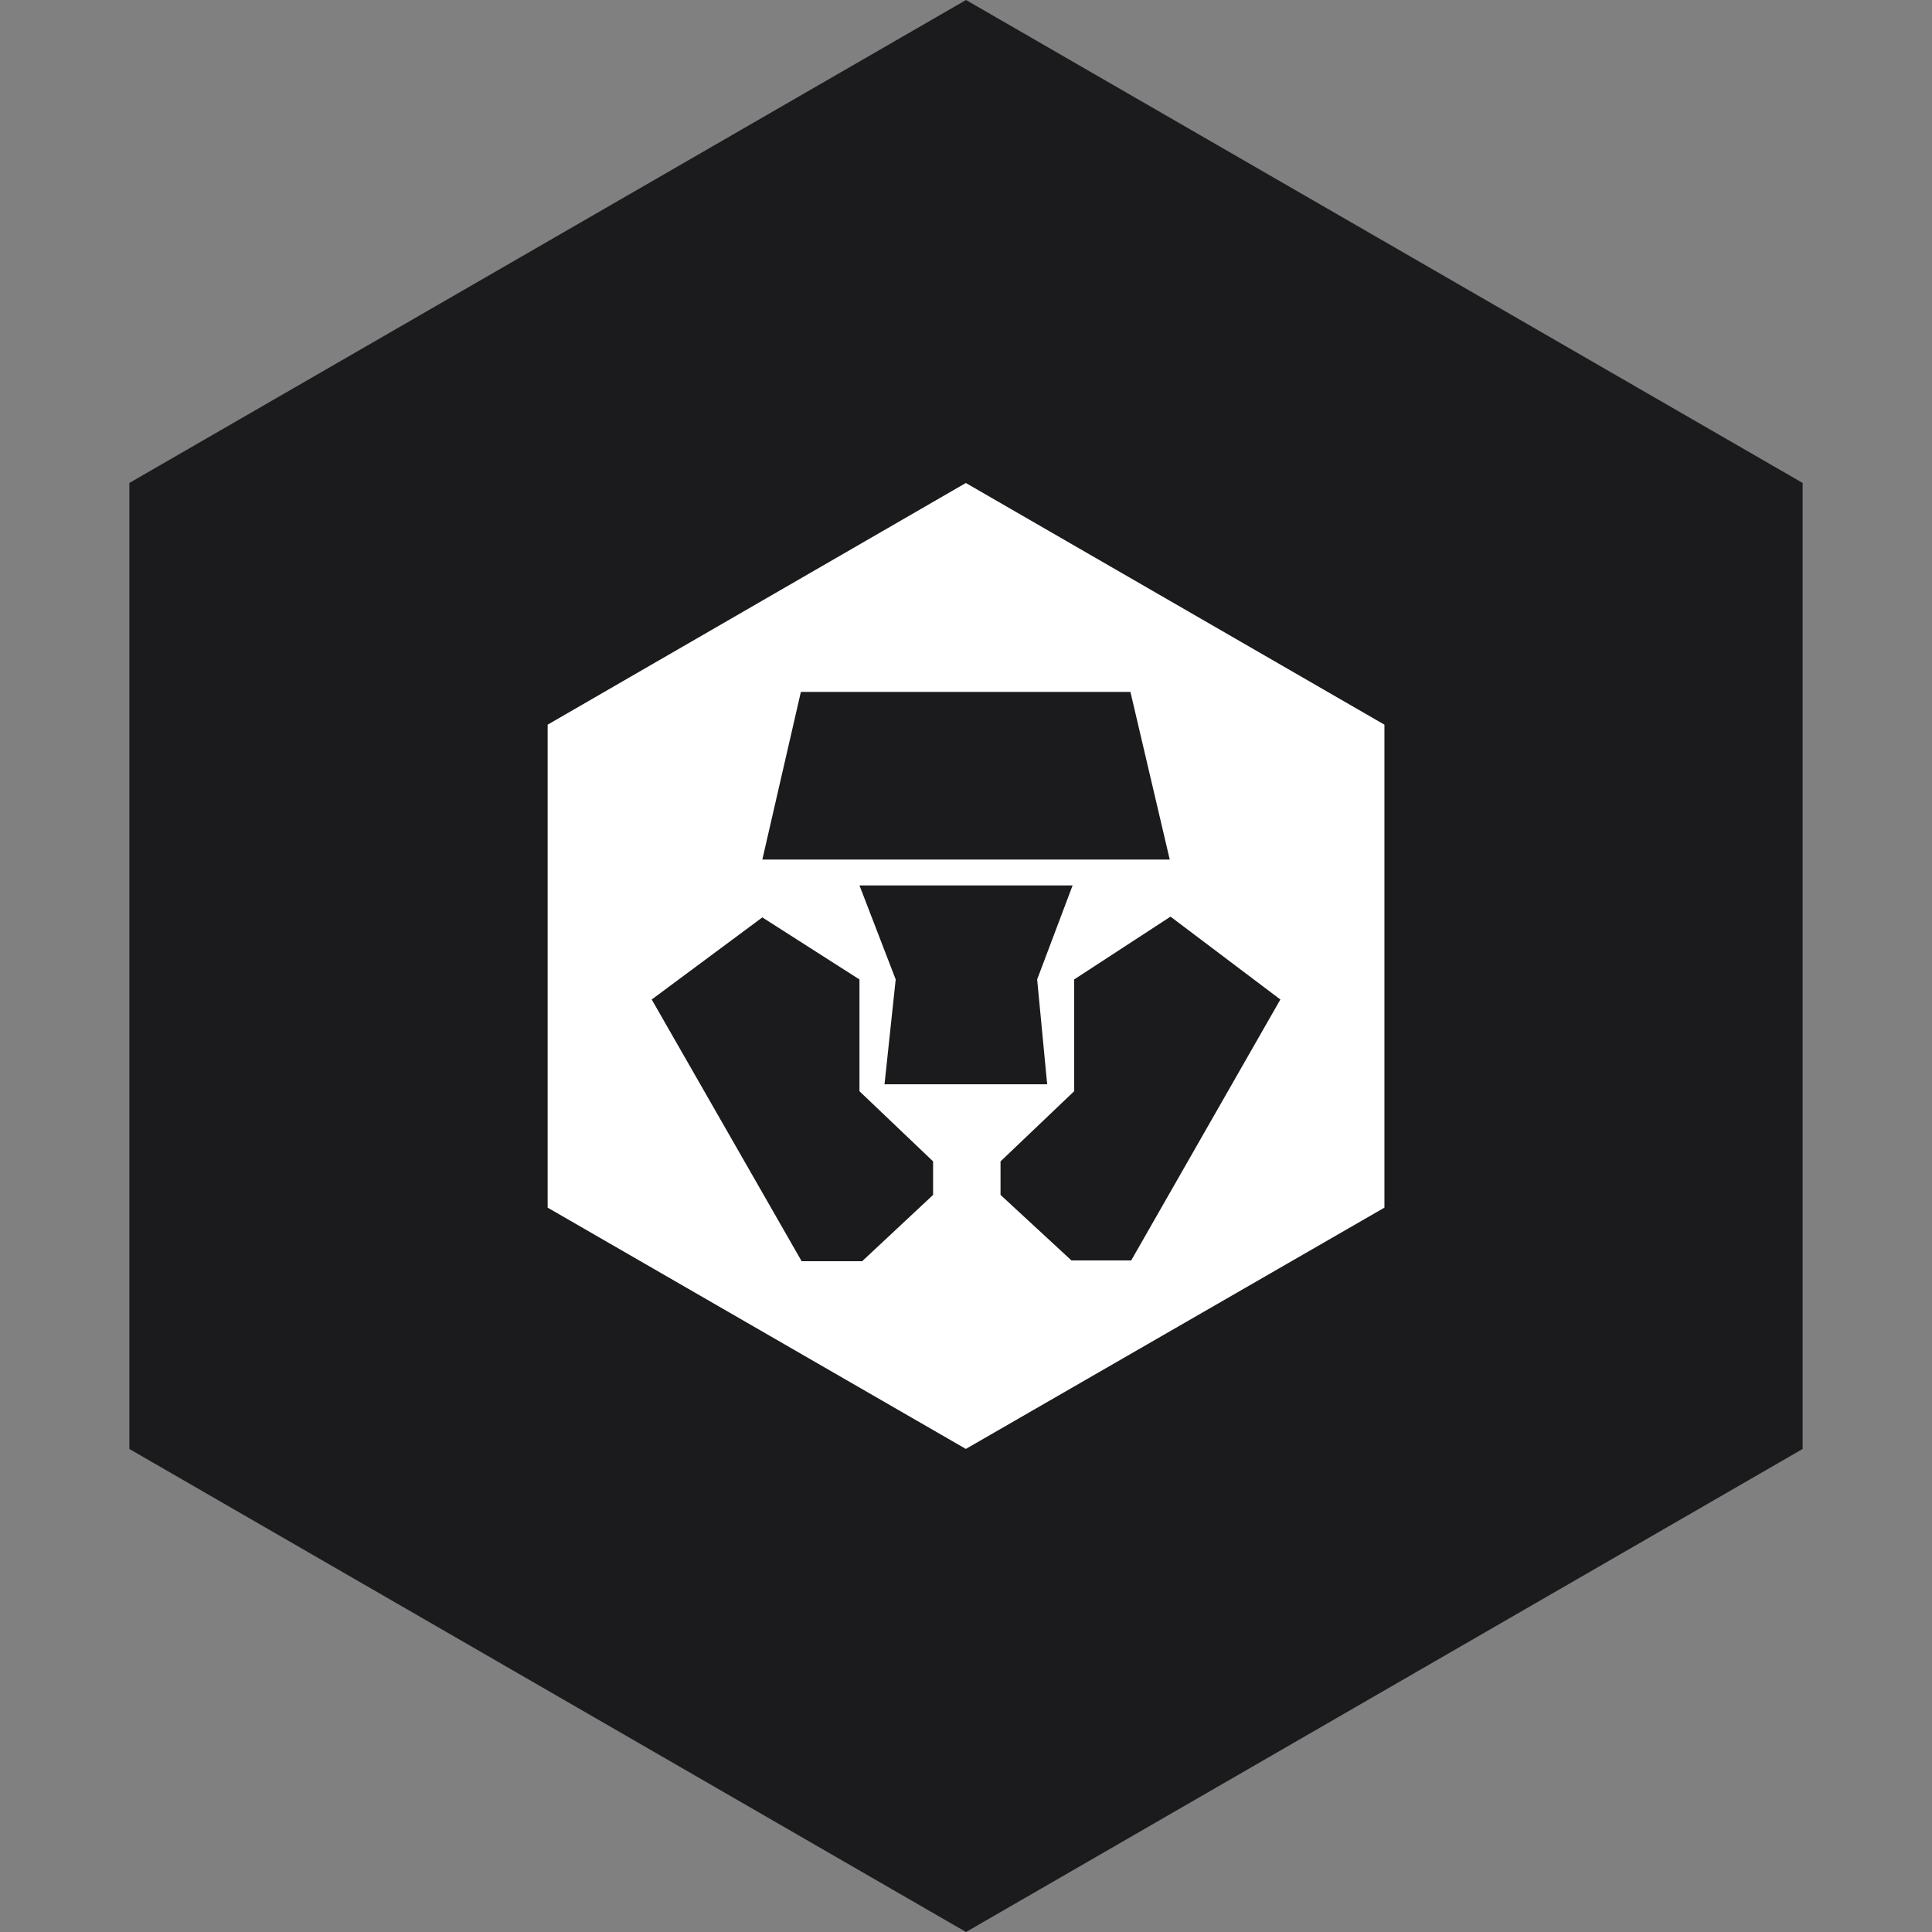 <?xml version="1.0" encoding="UTF-8" standalone="no"?><!-- Generator: Gravit.io --><svg xmlns="http://www.w3.org/2000/svg" xmlns:xlink="http://www.w3.org/1999/xlink" style="isolation:isolate" viewBox="0 0 512 512" width="512pt" height="512pt"><rect x="0" y="0" width="512" height="512" fill="#808080" stroke="none"/><defs><clipPath id="_clipPath_GXJqYl0rpVK5IsVg8ecmJFOg9tSDB7sY"><rect width="512" height="512"/></clipPath></defs><g clip-path="url(#_clipPath_GXJqYl0rpVK5IsVg8ecmJFOg9tSDB7sY)"><path d="M 477.714 383.995 L 256.005 512 L 34.286 383.995 L 34.286 127.985 L 256.005 0 L 477.714 127.985 L 477.714 383.995 Z" fill-rule="evenodd" fill="rgb(27,27,29)" /><path d=" M 256 128.02 L 145.069 192.066 L 145.069 320.056 L 256 384 L 366.931 320.056 L 366.931 192.066 L 256 128.02 Z  M 256 128.02 L 145.069 192.066 L 145.069 320.056 L 256 384 L 366.931 320.056 L 366.931 192.066 L 256 128.02 Z  M 299.78 334.03 L 283.947 334.03 L 265.152 316.665 L 265.152 307.778 L 284.662 289.187 L 284.662 259.565 L 310.199 242.915 L 339.311 264.877 L 299.78 334.03 Z  M 234.406 287.349 L 237.368 259.565 L 227.767 234.641 L 284.254 234.641 L 274.856 259.565 L 277.512 287.349 L 234.406 287.349 Z  M 247.277 316.665 L 228.482 334.234 L 212.445 334.234 L 172.71 264.877 L 202.026 243.119 L 227.767 259.565 L 227.767 289.187 L 247.277 307.778 L 247.277 316.665 Z  M 212.24 183.364 L 299.576 183.364 L 309.995 227.797 L 202.026 227.797 L 212.24 183.364 Z  M 255.959 128 L 145.13 192.046 L 145.13 320.036 L 255.959 383.98 L 366.89 320.036 L 366.89 192.046 L 255.959 128 Z " fill-rule="evenodd" fill="rgb(255,255,255)"/></g></svg>